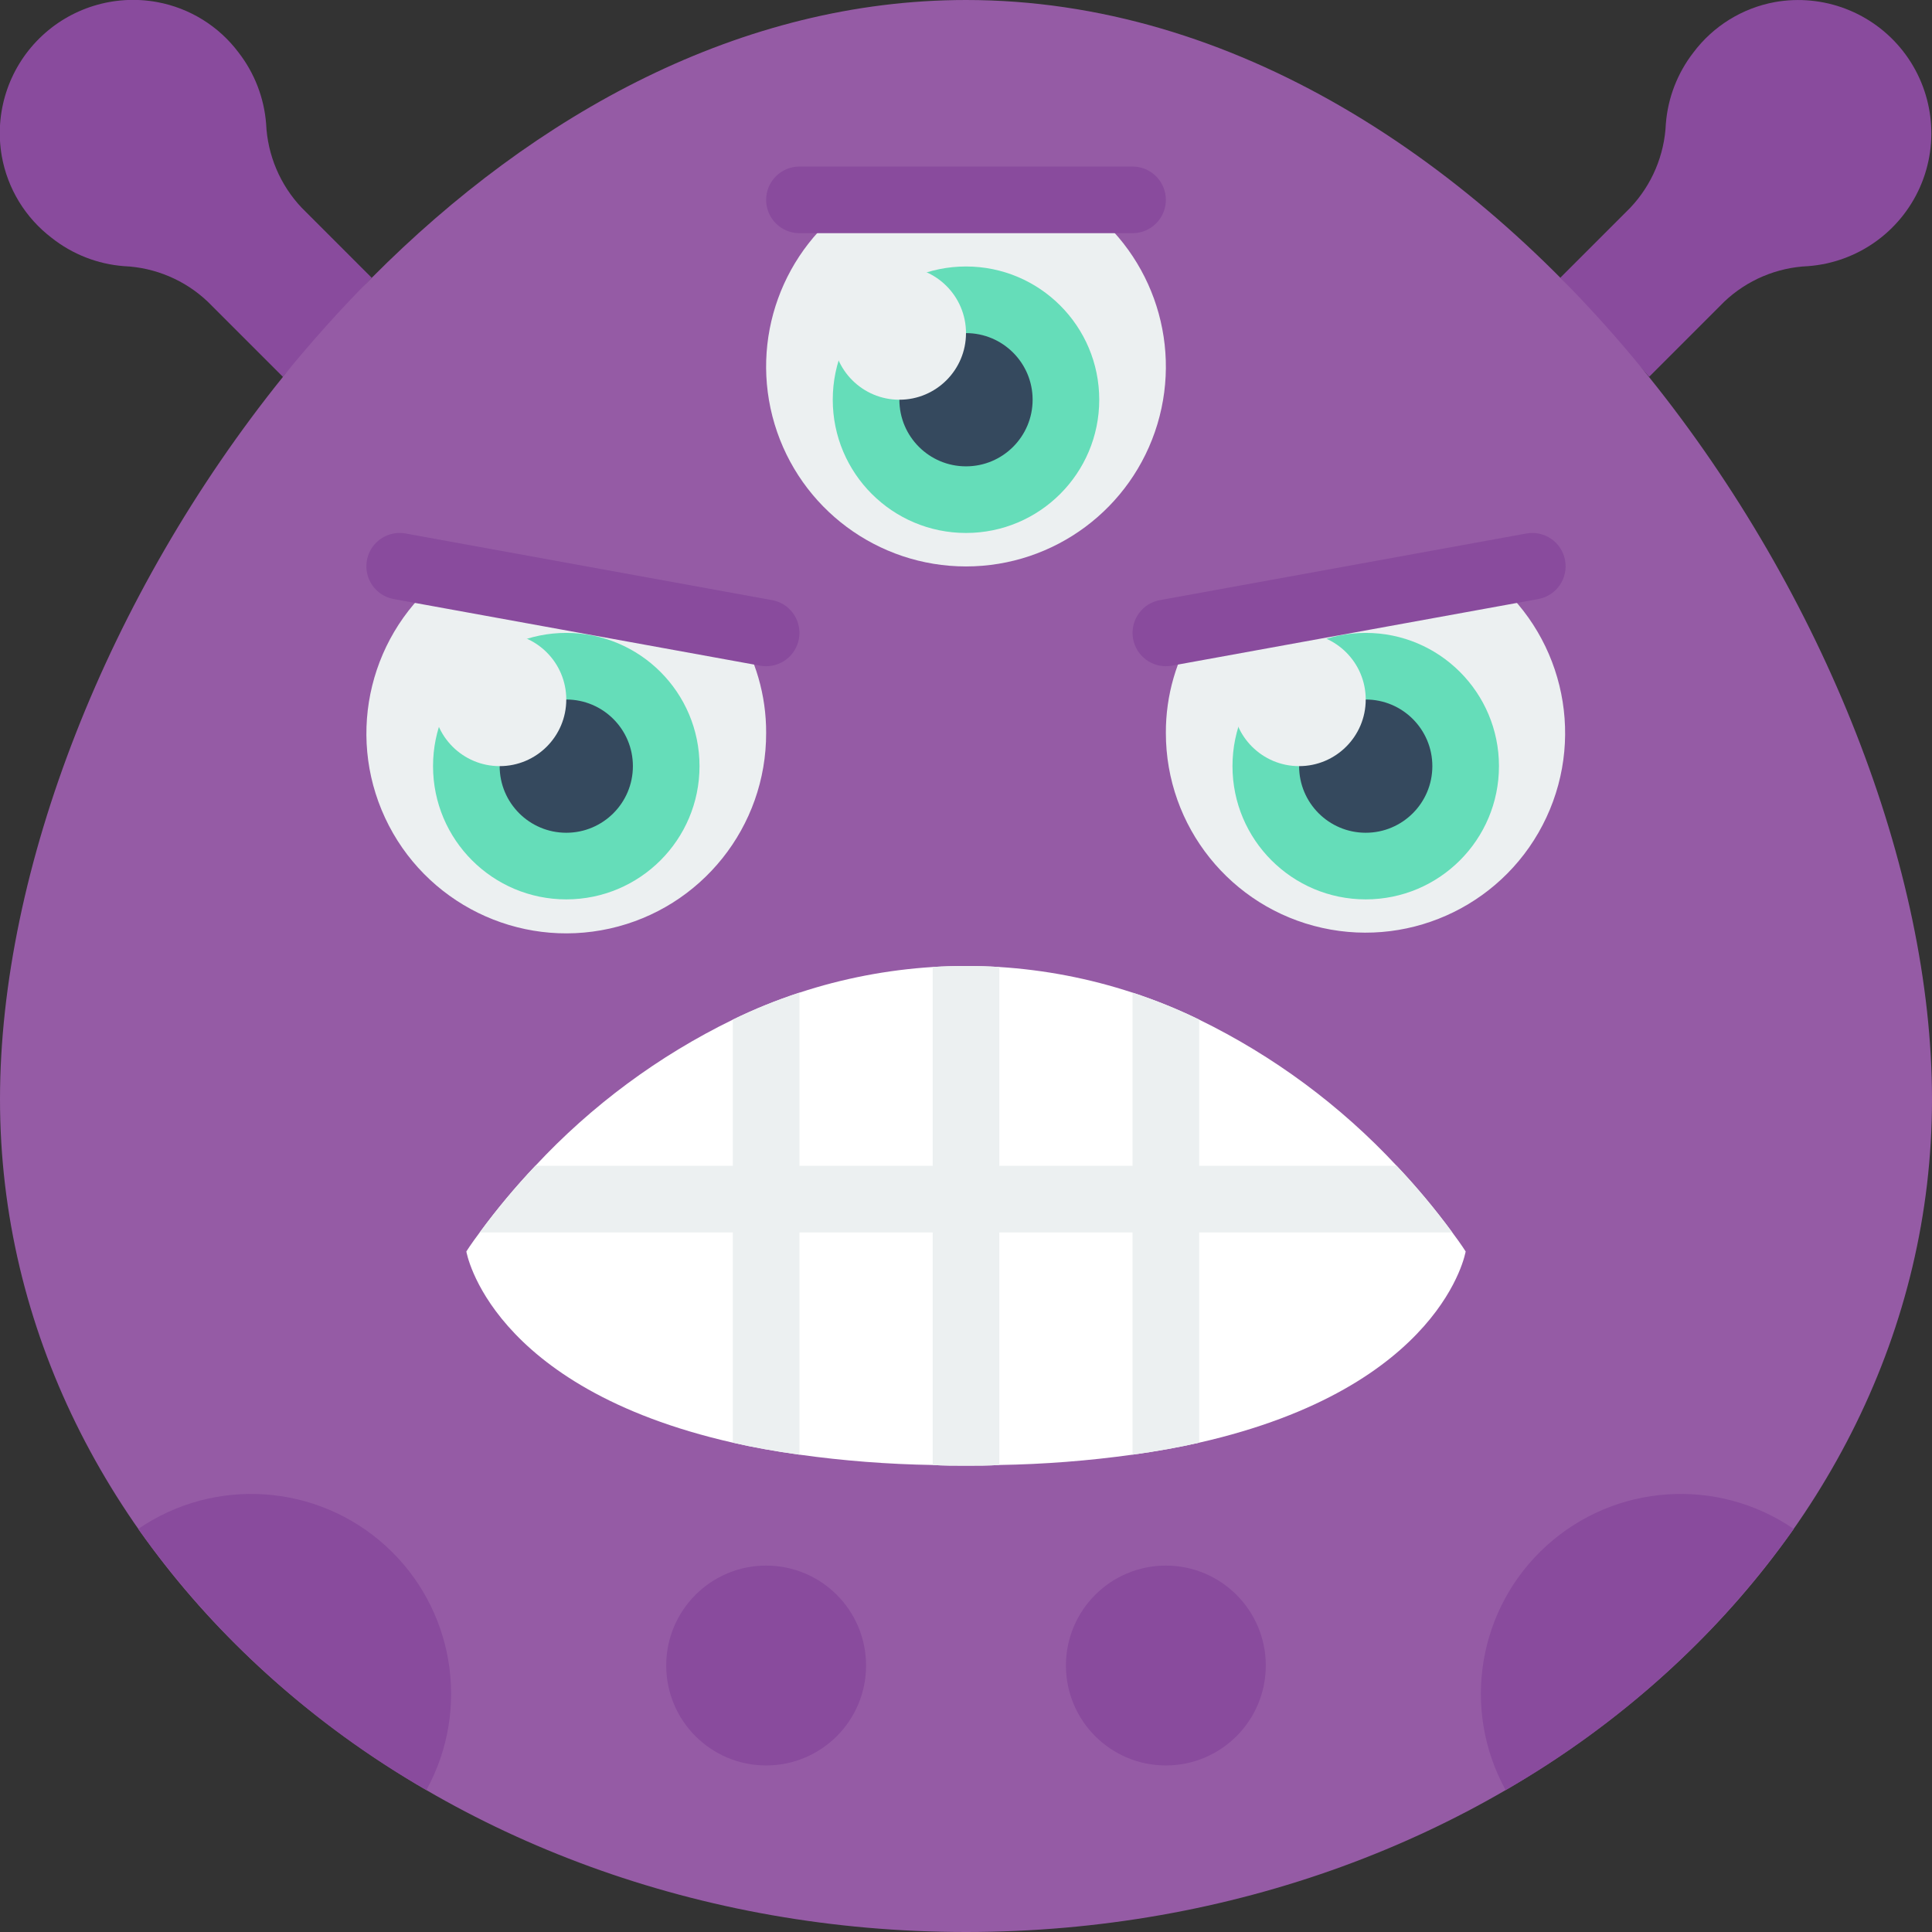 <svg height="512" viewBox="0 0 58 58" width="512" xmlns="http://www.w3.org/2000/svg"><rect x="0" y="0" width="58" height="58" fill="#333333" stroke="none"/><g id="Page-1" fill="none" fill-rule="evenodd"><g id="017---Angry" fill-rule="nonzero" transform="translate(-1 -1)"><path id="Shape" d="m50.51 12.31 2.253-2.253c.683-.648 1.577-1.027 2.517-1.067 1.473-.111 2.765-1.024 3.361-2.376.595-1.352.397-2.922-.515-4.084-.913-1.162-2.391-1.726-3.846-1.467-.977.18-1.85.721-2.445 1.516-.477.616-.764 1.358-.825 2.134-.041.943-.42 1.839-1.069 2.525l-2.1 2.1z" fill="#894b9d"/><path id="Shape" d="m9.49 12.31-2.253-2.253c-.683-.648-1.577-1.027-2.517-1.067-.791-.061-1.545-.356-2.167-.848-.791-.602-1.327-1.479-1.5-2.458-.225-1.29.196-2.608 1.126-3.529.93-.921 2.253-1.329 3.54-1.092.977.18 1.85.721 2.445 1.516.477.616.764 1.358.825 2.134.041.943.42 1.839 1.069 2.525l2.1 2.1z" fill="#894b9d"/><path id="Shape" d="m59 34c0 13.81-12.98 25-29 25s-29-11.19-29-25c0-6.9 3.24-15.16 8.49-21.68v-.01c.85-1.04 1.74-2.04 2.67-2.97 4.92-4.95 11.11-8.34 17.84-8.34 16.02 0 29 19.19 29 33z" fill="#955ba5"/><path id="Shape" d="m33.31 7c2.209 1.461 3.198 4.197 2.436 6.733-.763 2.536-3.098 4.272-5.746 4.272s-4.983-1.736-5.746-4.272c-.763-2.536.227-5.272 2.436-6.733z" fill="#ecf0f1"/><circle id="Oval" cx="30" cy="13" fill="#65ddb9" r="4"/><circle id="Oval" cx="24" cy="51" fill="#894b9d" r="3"/><circle id="Oval" cx="36" cy="51" fill="#894b9d" r="3"/><circle id="Oval" cx="30" cy="13" fill="#35495e" r="2"/><path id="Shape" d="m35 8h-10c-.552 0-1-.448-1-1s.448-1 1-1h10c.552 0 1 .448 1 1s-.448 1-1 1z" fill="#894b9d"/><path id="Shape" d="m23.08 19.83c.605.946.924 2.047.92 3.17.009 2.818-1.943 5.262-4.694 5.876-2.75.613-5.557-.769-6.746-3.324-1.189-2.555-.44-5.592 1.799-7.302z" fill="#ecf0f1"/><circle id="Oval" cx="18" cy="24" fill="#65ddb9" r="4"/><circle id="Oval" cx="18" cy="24" fill="#35495e" r="2"/><path id="Shape" d="m45.64 18.25c2.231 1.711 2.972 4.742 1.784 7.289-1.188 2.547-3.987 3.927-6.731 3.317s-4.695-3.045-4.693-5.856c-.004-1.123.315-2.224.92-3.17z" fill="#ecf0f1"/><path id="Shape" d="m45 38.57s-.68 4.08-8 5.74c-.61.14-1.28.26-2 .36-1.326.185-2.662.288-4 .31-.32.02-.66.02-1 .02s-.68 0-1-.02c-1.338-.022-2.674-.125-4-.31-.72-.1-1.39-.22-2-.36-7.32-1.66-8-5.74-8-5.74s.13-.21.4-.57c.515-.701 1.072-1.369 1.67-2 1.69-1.815 3.701-3.303 5.93-4.39.647-.316 1.315-.587 2-.81 1.295-.426 2.639-.684 4-.77.33-.02.66-.03 1-.03s.67.01 1 .03c1.361.086 2.705.344 4 .77.685.223 1.353.494 2 .81 2.229 1.087 4.24 2.575 5.93 4.39.598.631 1.155 1.299 1.67 2 .27.36.4.57.4.57z" fill="#fff"/><path id="Shape" d="m44.6 38h-7.6v6.31c-.61.14-1.28.26-2 .36v-6.67h-4v6.98c-.32.02-.66.02-1 .02s-.68 0-1-.02v-6.98h-4v6.67c-.72-.1-1.39-.22-2-.36v-6.31h-7.6c.515-.701 1.072-1.369 1.67-2h5.93v-4.39c.647-.316 1.315-.587 2-.81v5.2h4v-5.97c.33-.02.66-.03 1-.03s.67.01 1 .03v5.97h4v-5.2c.685.223 1.353.494 2 .81v4.39h5.93c.598.631 1.155 1.299 1.67 2z" fill="#ecf0f1"/><g fill="#894b9d"><path id="Shape" d="m13.8 54.74c-3.414-1.96-6.365-4.635-8.65-7.84 2.292-1.571 5.363-1.363 7.422.503 2.059 1.866 2.567 4.902 1.228 7.337z"/><path id="Shape" d="m54.85 46.9c-2.285 3.205-5.236 5.88-8.65 7.84-1.339-2.435-.831-5.471 1.228-7.337 2.059-1.866 5.13-2.074 7.422-.503z"/><path id="Shape" d="m24 21c-.06 0-.121-.005-.18-.016l-11-2c-.352-.064-.642-.311-.763-.647-.12-.336-.052-.712.179-.984.231-.272.59-.401.942-.337l11 2c.509.092.864.558.818 1.073-.046.516-.478.911-.996.911z"/></g><circle id="Oval" cx="42" cy="24" fill="#65ddb9" r="4"/><circle id="Oval" cx="42" cy="24" fill="#35495e" r="2"/><circle id="Oval" cx="28" cy="11" fill="#ecf0f1" r="2"/><circle id="Oval" cx="16" cy="22" fill="#ecf0f1" r="2"/><circle id="Oval" cx="40" cy="22" fill="#ecf0f1" r="2"/><path id="Shape" d="m36 21c-.518-0-.95-.395-.996-.911-.046-.516.309-.981.818-1.073l11-2c.543-.099 1.064.262 1.163.805s-.262 1.064-.805 1.163l-11 2c-.059.011-.12.016-.18.016z" fill="#894b9d"/></g></g></svg>